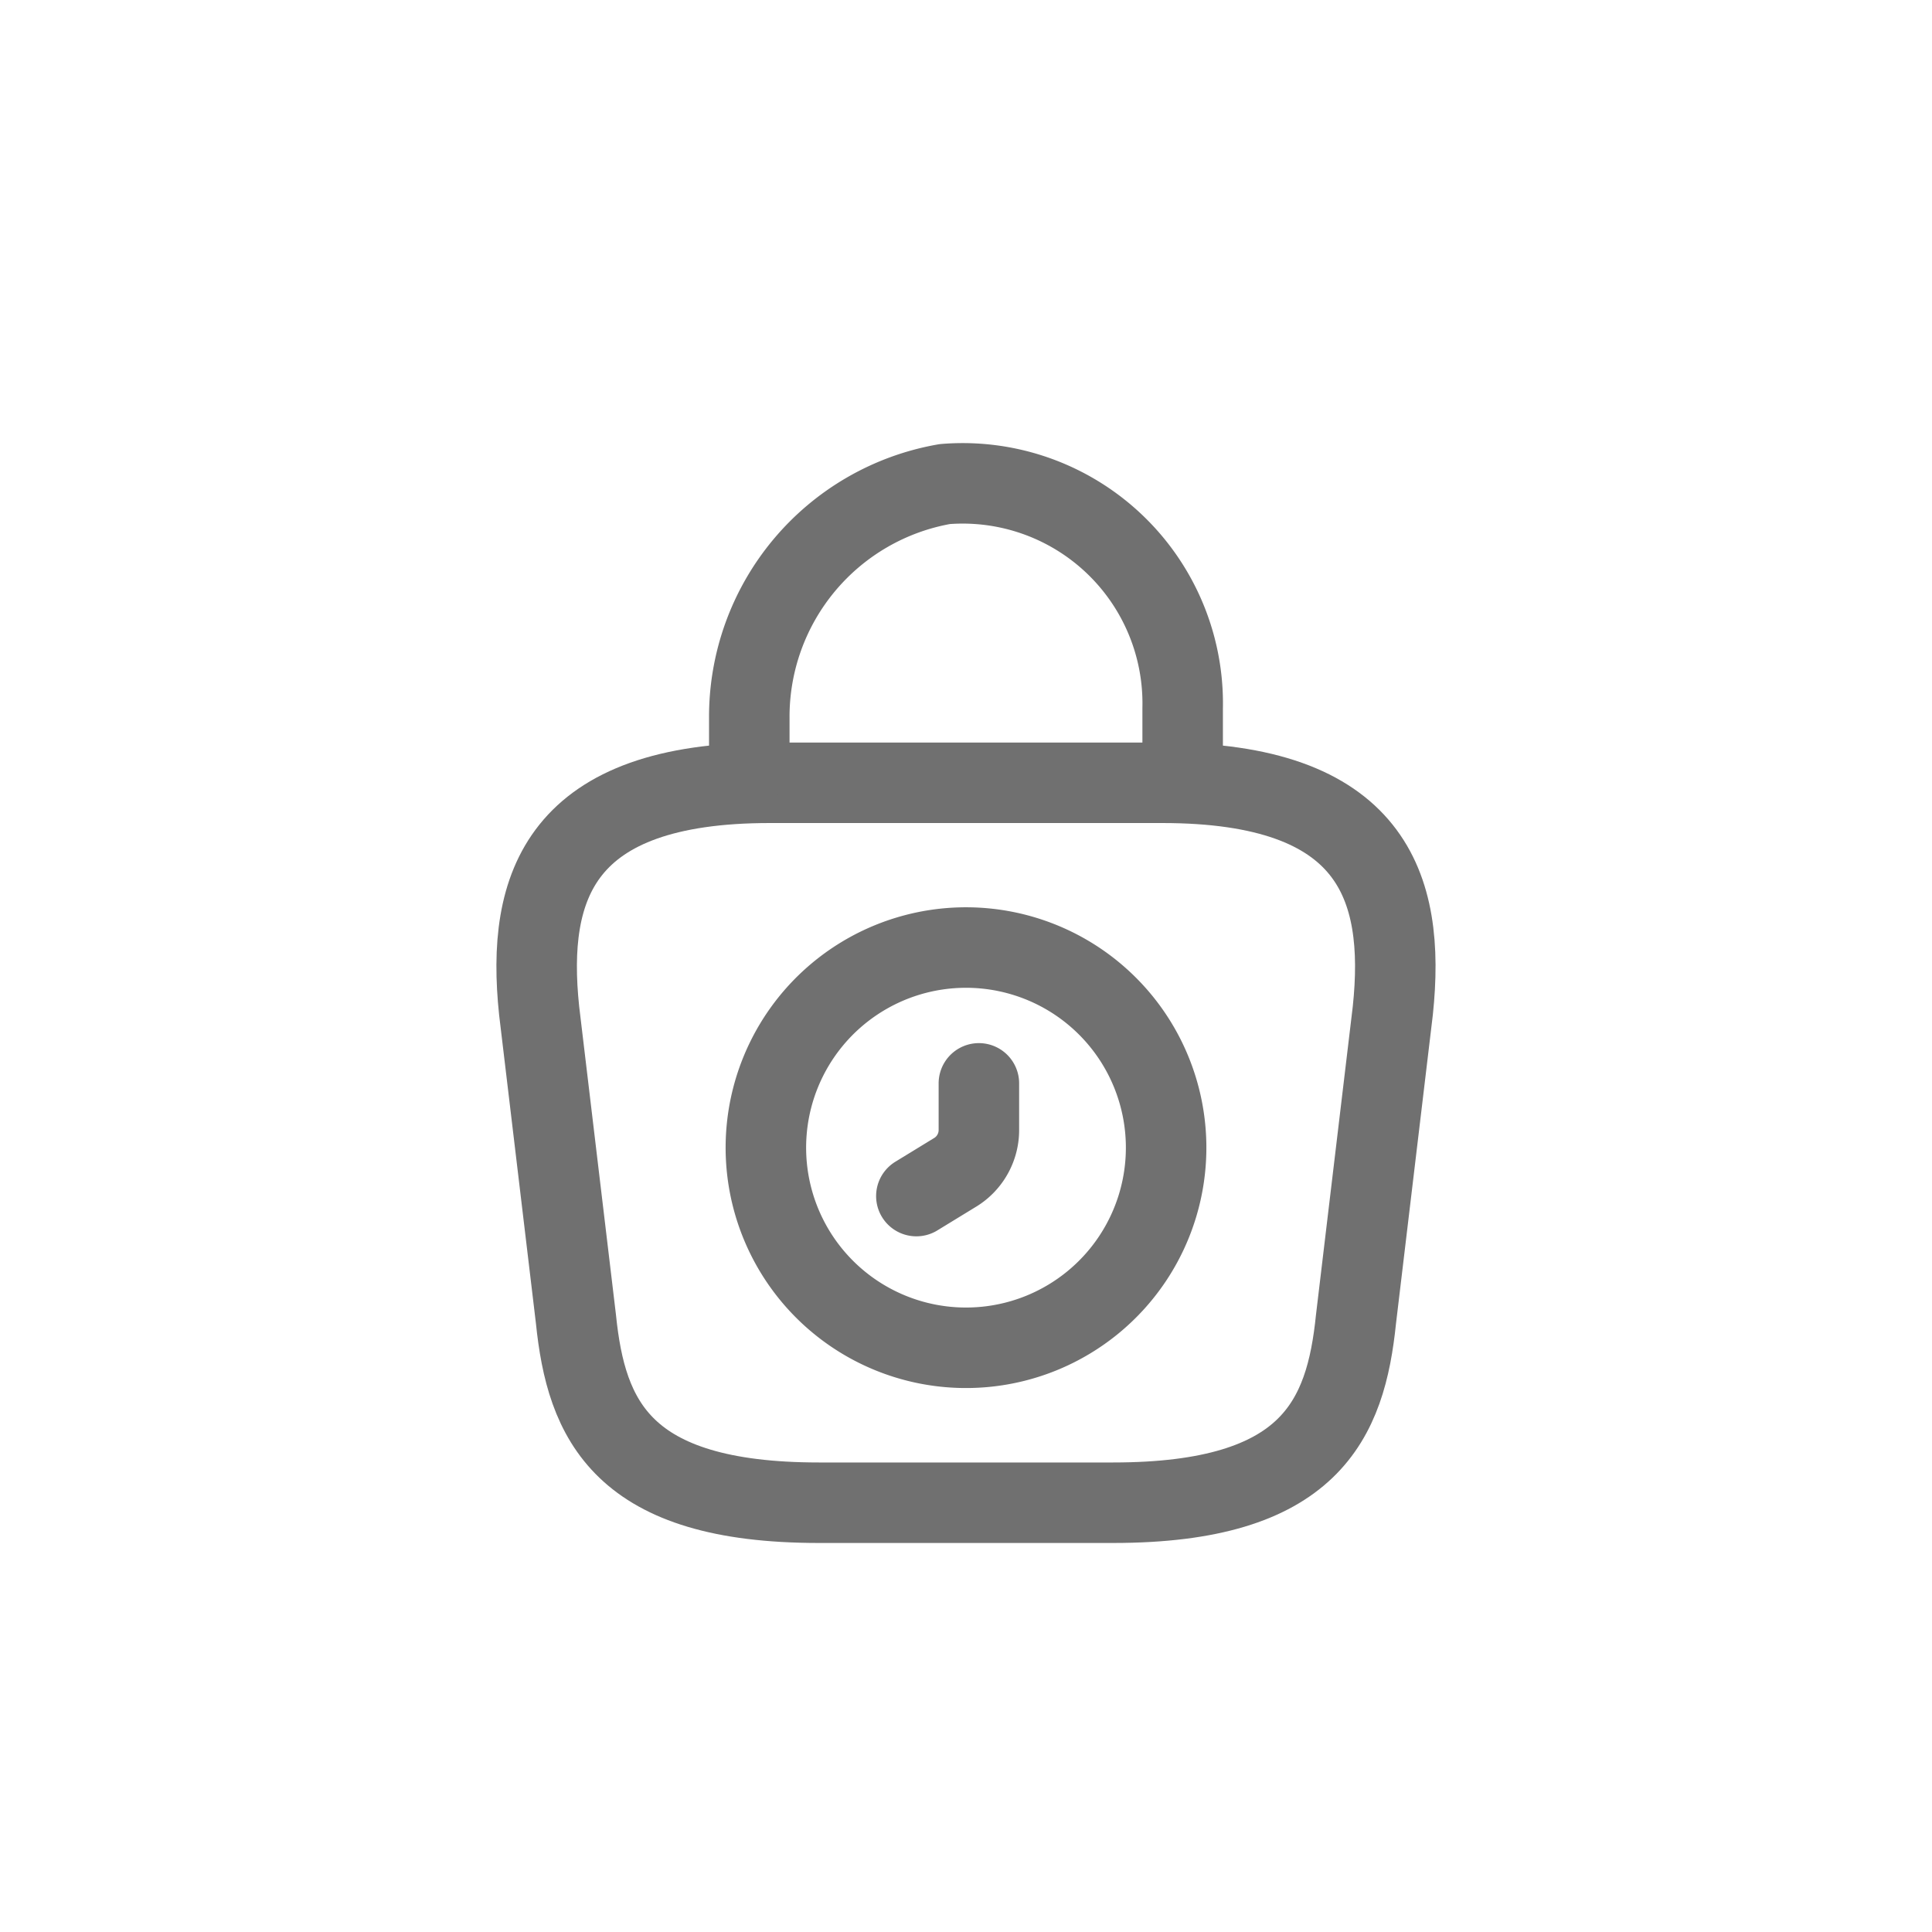 <svg xmlns="http://www.w3.org/2000/svg" width="36" height="36" viewBox="0 0 36 36">
  <g id="Group_23686" data-name="Group 23686" transform="translate(0.509)">
    <g id="Rectangle_6756" data-name="Rectangle 6756" transform="translate(-0.509)" fill="#f2f3f7" stroke="#d7d8df" stroke-width="1" opacity="0">
      <rect width="36" height="36" rx="6" stroke="none"/>
      <rect x="0.5" y="0.5" width="35" height="35" rx="5.5" fill="none"/>
    </g>
    <g id="Group_23726" data-name="Group 23726" transform="translate(5965.242 -3410.008)">
      <path id="Vector" d="M7.457,3.729A3.729,3.729,0,1,1,3.729,0,3.729,3.729,0,0,1,7.457,3.729Z" transform="translate(-5951.479 3427.664)" fill="none" stroke="#707070" stroke-linecap="round" stroke-linejoin="round" stroke-width="1.5"/>
      <path id="Vector-2" data-name="Vector" d="M1.165,0V.867a.923.923,0,0,1-.457.8L0,2.1" transform="translate(-5948.676 3430.195)" fill="none" stroke="#707070" stroke-linecap="round" stroke-linejoin="round" stroke-width="1.5"/>
      <path id="Vector-3" data-name="Vector" d="M5.257,13.415h5.485c3.675,0,4.333-1.543,4.525-3.421l.686-5.749C16.2,1.907,15.56,0,11.657,0H4.343C.44,0-.2,1.907.046,4.245L.732,9.994C.924,11.872,1.582,13.415,5.257,13.415Z" transform="translate(-5955.751 3424.594)" fill="none" stroke="#707070" stroke-linecap="round" stroke-linejoin="round" stroke-width="1.5"/>
      <path id="Vector-4" data-name="Vector" d="M0,5.278v-.9A4.4,4.4,0,0,1,3.643.02,4.1,4.1,0,0,1,8.075,4.2V5.483" transform="translate(-5951.789 3419.008)" fill="none" stroke="#707070" stroke-linecap="round" stroke-linejoin="round" stroke-width="1.5"/>
    </g>
  </g>
</svg>
